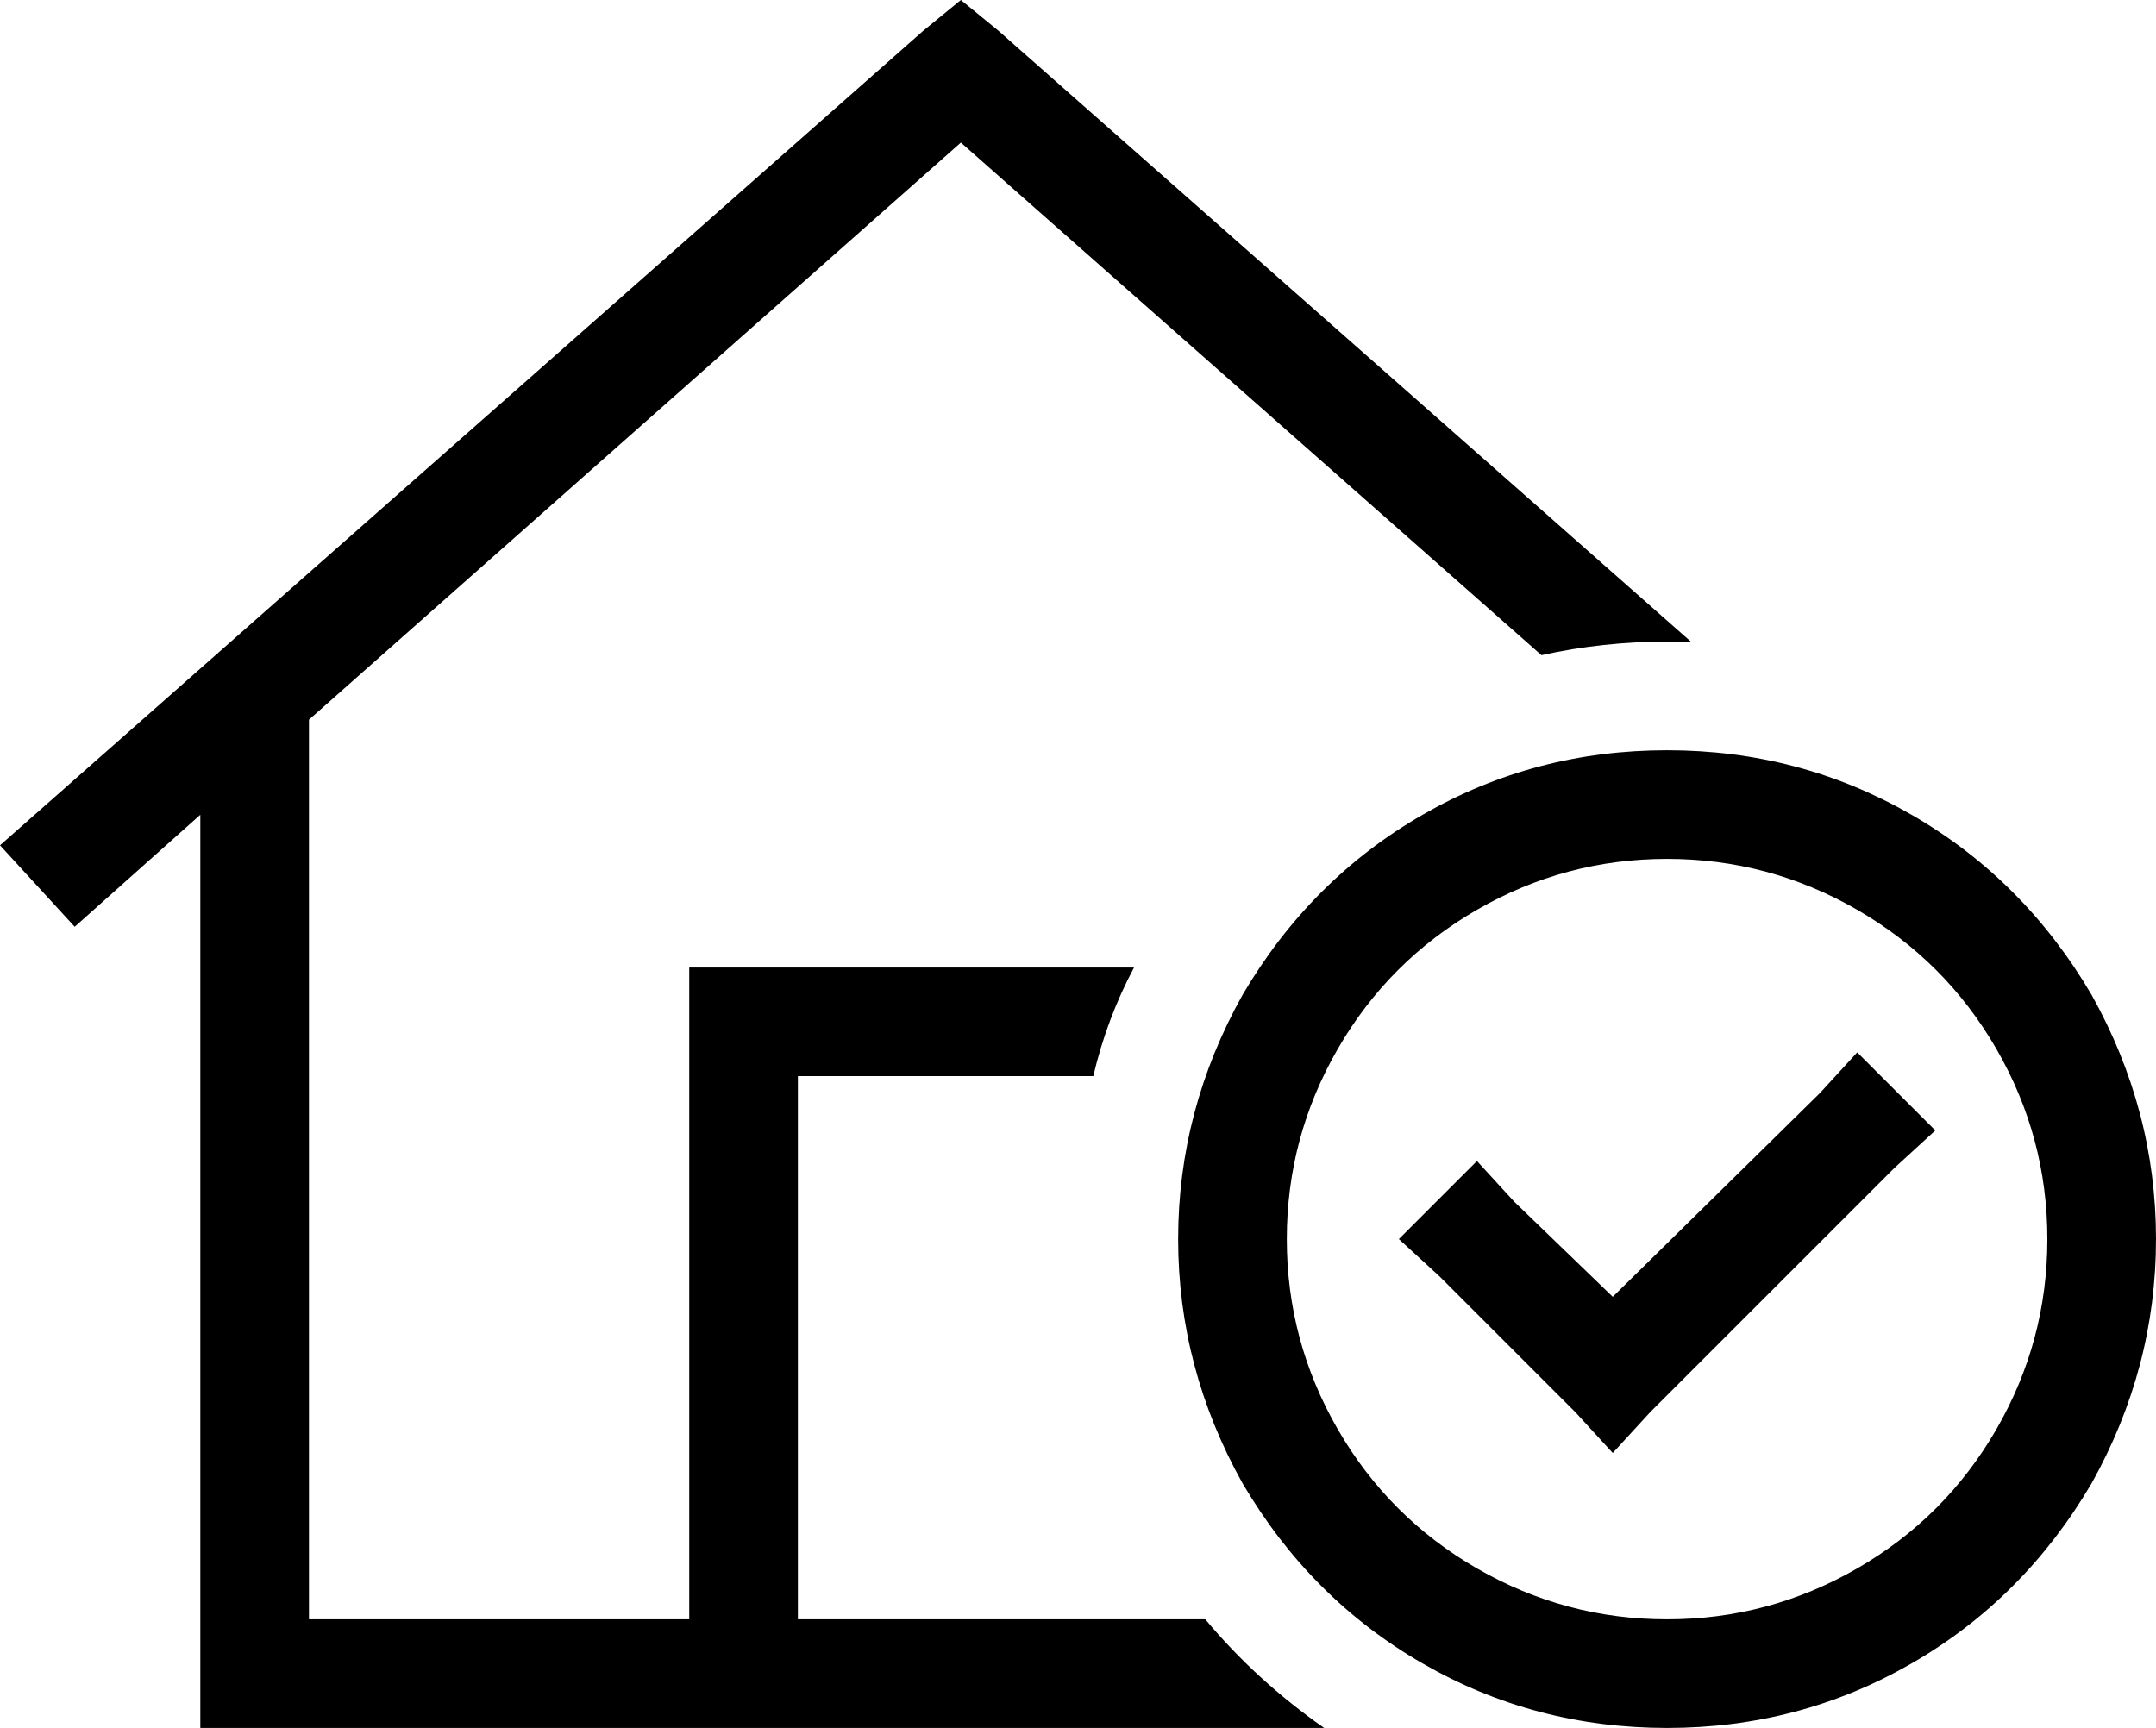 <svg xmlns="http://www.w3.org/2000/svg" viewBox="0 0 635 509">
  <path d="M 283 0 L 294 9 L 283 0 L 294 9 L 498 189 L 498 189 Q 494 189 491 189 Q 472 189 454 193 L 283 42 L 283 42 L 91 212 L 91 212 L 91 477 L 91 477 L 203 477 L 203 477 L 203 301 L 203 301 L 203 285 L 203 285 L 219 285 L 334 285 Q 326 300 322 317 L 235 317 L 235 317 L 235 477 L 235 477 L 251 477 L 355 477 Q 370 495 390 509 L 75 509 L 59 509 L 59 493 L 59 493 L 59 240 L 59 240 L 22 273 L 22 273 L 0 249 L 0 249 L 272 9 L 272 9 L 283 0 L 283 0 Z M 491 477 Q 521 477 547 462 L 547 462 L 547 462 Q 573 447 588 421 Q 603 395 603 365 Q 603 335 588 309 Q 573 283 547 268 Q 521 253 491 253 Q 461 253 435 268 Q 409 283 394 309 Q 379 335 379 365 Q 379 395 394 421 Q 409 447 435 462 Q 461 477 491 477 L 491 477 Z M 491 221 Q 530 221 563 240 L 563 240 L 563 240 Q 596 259 616 293 Q 635 327 635 365 Q 635 403 616 437 Q 596 471 563 490 Q 530 509 491 509 Q 452 509 419 490 Q 386 471 366 437 Q 347 403 347 365 Q 347 327 366 293 Q 386 259 419 240 Q 452 221 491 221 L 491 221 Z M 570 333 L 558 344 L 570 333 L 558 344 L 486 416 L 486 416 L 475 428 L 475 428 L 464 416 L 464 416 L 424 376 L 424 376 L 412 365 L 412 365 L 435 342 L 435 342 L 446 354 L 446 354 L 475 382 L 475 382 L 536 322 L 536 322 L 547 310 L 547 310 L 570 333 L 570 333 Z" />
</svg>